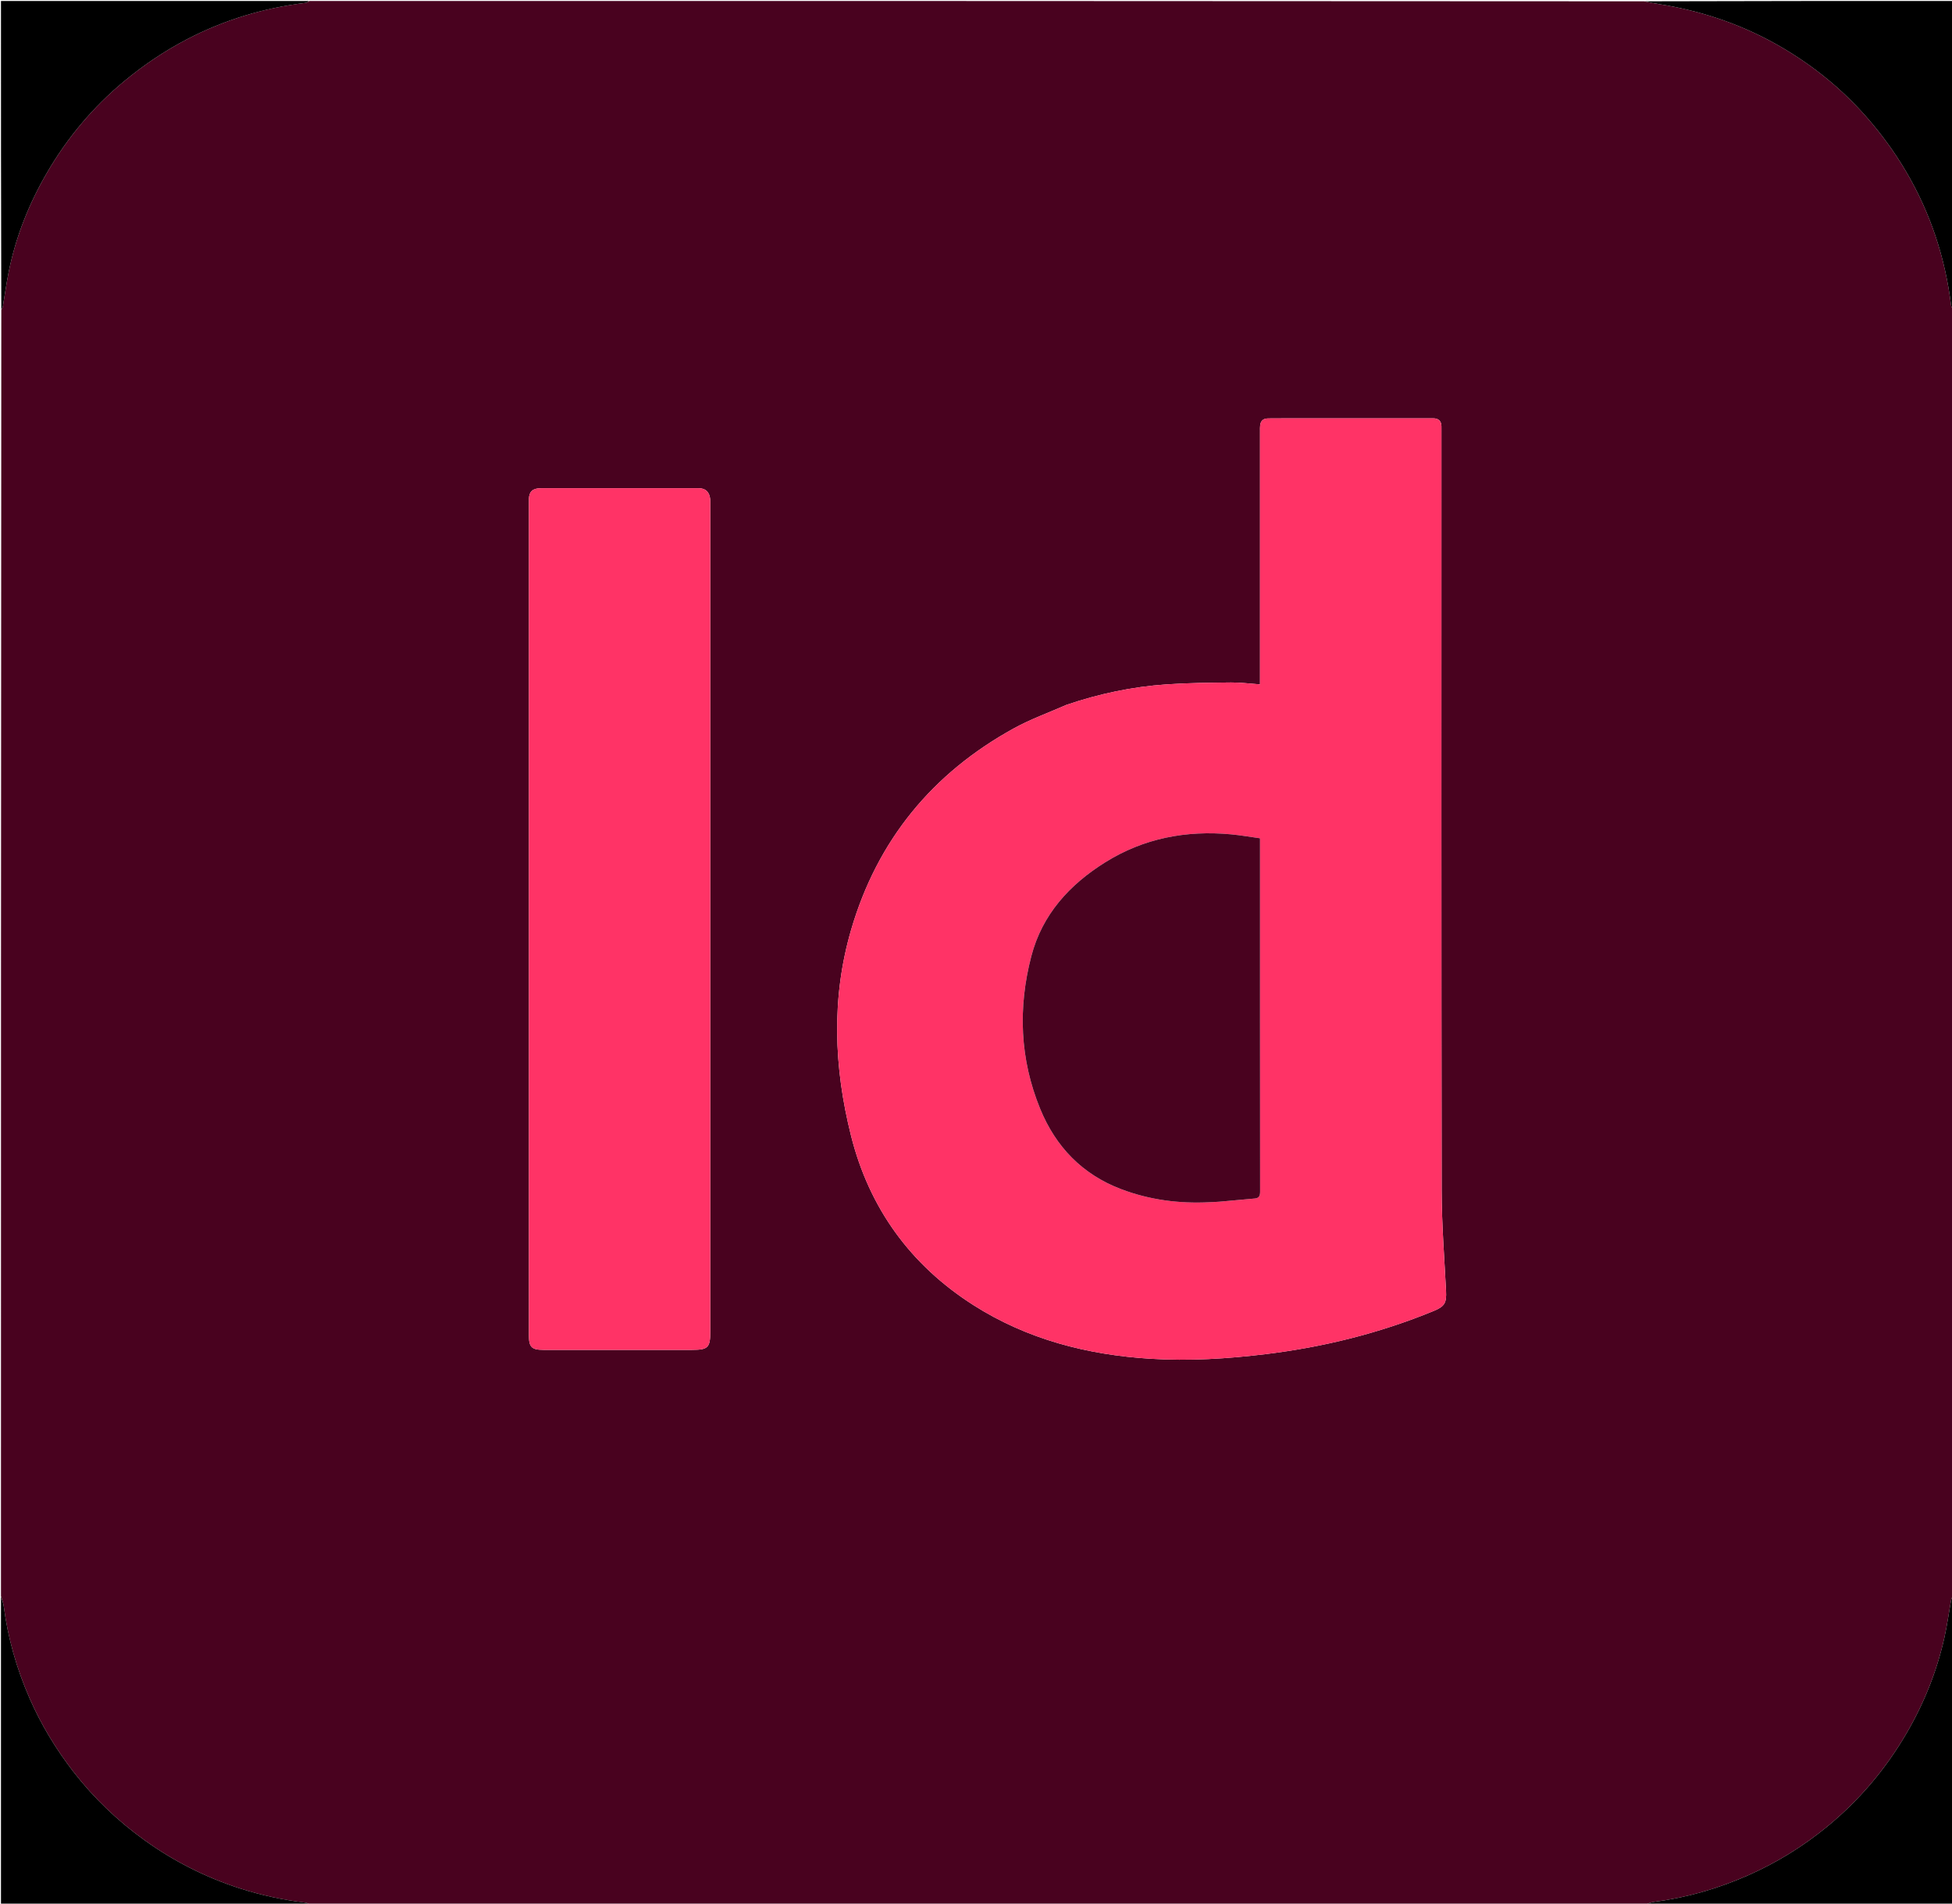<svg version="1.1" id="Layer_1" xmlns="http://www.w3.org/2000/svg" xmlns:xlink="http://www.w3.org/1999/xlink" x="0px" y="0px"
	 width="100%" viewBox="0 0 2000 1950" enable-background="new 0 0 2000 1950" xml:space="preserve">
<path fill="#49021F" opacity="1" stroke="none" 
	d="
M1,1635 
	C1,1195.967 1,756.935 1.342,317.292 
	C2.094,315.81 2.722,314.976 2.879,314.061 
	C4.927,302.127 6.569,290.112 8.968,278.251 
	C16.289,242.045 29.914,208.122 48.469,176.358 
	C69.165,140.931 95.217,109.799 126.898,83.47 
	C147.066,66.709 168.633,52.136 191.89,40.057 
	C230.082,20.221 270.606,8.001 313.318,2.906 
	C314.603,2.753 315.775,1.657 317,1 
	C772.699,1 1228.399,1 1684.708,1.342 
	C1689.989,2.507 1694.647,3.405 1699.331,4.138 
	C1745.357,11.349 1788.611,26.366 1828.629,50.33 
	C1859.931,69.075 1887.842,91.938 1911.988,119.389 
	C1927.521,137.049 1941.31,155.885 1953.209,176.192 
	C1978.039,218.566 1993.085,264.149 1999.064,312.823 
	C1999.242,314.273 2000.334,315.61 2001,317 
	C2001,756.033 2001,1195.065 2000.656,1634.705 
	C1999.872,1636.681 1999.267,1638.023 1999.016,1639.427 
	C1996.736,1652.169 1995.021,1665.036 1992.186,1677.651 
	C1984.324,1712.638 1971.04,1745.515 1952.865,1776.462 
	C1931.508,1812.828 1904.64,1844.473 1872.046,1871.171 
	C1847.222,1891.505 1820.143,1908.258 1790.701,1921.198 
	C1760.066,1934.661 1728.298,1943.894 1695.088,1948.179 
	C1691.661,1948.621 1688.359,1950.036 1685,1951 
	C1229.301,1951 773.601,1951 317.295,1950.656 
	C315.485,1949.88 314.311,1949.202 313.073,1949.051 
	C290.238,1946.27 267.836,1941.511 245.933,1934.466 
	C210.66,1923.121 177.993,1906.592 147.936,1884.934 
	C120.389,1865.084 96.113,1841.856 75.277,1814.988 
	C57.136,1791.596 42,1766.471 30.152,1739.354 
	C17.03,1709.32 8.131,1678.113 3.862,1645.586 
	C3.39,1641.994 1.977,1638.526 1,1635 
M1092.578,722.071 
	C1074.629,729.996 1055.978,736.645 1038.851,746.065 
	C955.361,791.984 898.985,860.536 872.153,952.14 
	C851.59,1022.34 854.322,1093.239 871.994,1163.508 
	C890.653,1237.7 932.948,1295.901 997.412,1336.952 
	C1052.448,1371.999 1113.934,1387.817 1178.566,1391.86 
	C1218.076,1394.331 1257.489,1391.905 1296.769,1387.135 
	C1356.093,1379.932 1413.583,1365.659 1468.917,1342.931 
	C1480.257,1338.272 1482.234,1334.616 1481.607,1322.356 
	C1479.855,1288.089 1477.153,1253.807 1477.103,1219.528 
	C1476.727,960.383 1476.898,701.239 1476.897,442.094 
	C1476.897,440.261 1476.949,438.425 1476.881,436.595 
	C1476.678,431.141 1473.883,428.514 1468.335,428.515 
	C1413.506,428.529 1358.678,428.544 1303.849,428.564 
	C1302.017,428.565 1300.182,428.581 1298.353,428.674 
	C1293.984,428.898 1291.711,431.439 1291.167,435.578 
	C1290.908,437.548 1291.005,439.57 1291.005,441.568 
	C1290.999,525.894 1291,610.22 1291,694.546 
	C1291,696.612 1291,698.679 1291,701.058 
	C1280.471,700.325 1270.833,699.012 1261.211,699.114 
	C1239.075,699.35 1216.894,699.544 1194.825,701.086 
	C1160.145,703.507 1126.277,710.598 1092.578,722.071 
M541.896,1236.5 
	C541.897,1280.33 541.879,1324.161 541.912,1367.991 
	C541.921,1379.95 544.764,1382.744 556.649,1382.746 
	C607.479,1382.754 658.309,1382.75 709.139,1382.75 
	C725.5,1382.75 727.749,1380.473 727.749,1363.877 
	C727.75,1081.562 727.75,799.246 727.748,516.931 
	C727.748,515.098 727.864,513.25 727.678,511.435 
	C726.899,503.862 722.88,500.096 715.767,500.098 
	C663.104,500.109 610.441,500.114 557.777,500.124 
	C555.944,500.125 554.104,500.049 552.28,500.189 
	C545.257,500.725 542.13,504.017 541.924,511.046 
	C541.856,513.378 541.896,515.712 541.896,518.046 
	C541.896,757.197 541.896,996.349 541.896,1236.5 
z"/>
<path fill="#000000" opacity="1" stroke="none" 
	d="
M1685.469,1951 
	C1688.359,1950.036 1691.661,1948.621 1695.088,1948.179 
	C1728.298,1943.894 1760.066,1934.661 1790.701,1921.198 
	C1820.143,1908.258 1847.222,1891.505 1872.046,1871.171 
	C1904.64,1844.473 1931.508,1812.828 1952.865,1776.462 
	C1971.04,1745.515 1984.324,1712.638 1992.186,1677.651 
	C1995.021,1665.036 1996.736,1652.169 1999.016,1639.427 
	C1999.267,1638.023 1999.872,1636.681 2000.656,1635.156 
	C2001,1740.26 2001,1845.521 2001,1951 
	C1895.979,1951 1790.958,1951 1685.469,1951 
z"/>
<path fill="#000000" opacity="1" stroke="none" 
	d="
M1,1635.469 
	C1.977,1638.526 3.39,1641.994 3.862,1645.586 
	C8.131,1678.113 17.03,1709.32 30.152,1739.354 
	C42,1766.471 57.136,1791.596 75.277,1814.988 
	C96.113,1841.856 120.389,1865.084 147.936,1884.934 
	C177.993,1906.592 210.66,1923.121 245.933,1934.466 
	C267.836,1941.511 290.238,1946.27 313.073,1949.051 
	C314.311,1949.202 315.485,1949.88 316.845,1950.656 
	C211.74,1951 106.479,1951 1,1951 
	C1,1845.979 1,1740.958 1,1635.469 
z"/>
<path fill="#000000" opacity="1" stroke="none" 
	d="
M316.531,1 
	C315.775,1.657 314.603,2.753 313.318,2.906 
	C270.606,8.001 230.082,20.221 191.89,40.057 
	C168.633,52.136 147.066,66.709 126.898,83.47 
	C95.217,109.799 69.165,140.931 48.469,176.358 
	C29.914,208.122 16.289,242.045 8.968,278.251 
	C6.569,290.112 4.927,302.127 2.879,314.061 
	C2.722,314.976 2.094,315.81 1.342,316.841 
	C1,211.74 1,106.479 1,1 
	C106.021,1 211.042,1 316.531,1 
z"/>
<path fill="#000000" opacity="1" stroke="none" 
	d="
M2001,316.531 
	C2000.334,315.61 1999.242,314.273 1999.064,312.823 
	C1993.085,264.149 1978.039,218.566 1953.209,176.192 
	C1941.31,155.885 1927.521,137.049 1911.988,119.389 
	C1887.842,91.938 1859.931,69.075 1828.629,50.33 
	C1788.611,26.366 1745.357,11.349 1699.331,4.138 
	C1694.647,3.405 1689.989,2.507 1685.159,1.342 
	C1790.26,1 1895.521,1 2001,1 
	C2001,106.021 2001,211.042 2001,316.531 
z"/>
<path fill="#FF3366" opacity="1" stroke="none" 
	d="
M1092.953,721.955 
	C1126.277,710.598 1160.145,703.507 1194.825,701.086 
	C1216.894,699.544 1239.075,699.35 1261.211,699.114 
	C1270.833,699.012 1280.471,700.325 1291,701.058 
	C1291,698.679 1291,696.612 1291,694.546 
	C1291,610.22 1290.999,525.894 1291.005,441.568 
	C1291.005,439.57 1290.908,437.548 1291.167,435.578 
	C1291.711,431.439 1293.984,428.898 1298.353,428.674 
	C1300.182,428.581 1302.017,428.565 1303.849,428.564 
	C1358.678,428.544 1413.506,428.529 1468.335,428.515 
	C1473.883,428.514 1476.678,431.141 1476.881,436.595 
	C1476.949,438.425 1476.897,440.261 1476.897,442.094 
	C1476.898,701.239 1476.727,960.383 1477.103,1219.528 
	C1477.153,1253.807 1479.855,1288.089 1481.607,1322.356 
	C1482.234,1334.616 1480.257,1338.272 1468.917,1342.931 
	C1413.583,1365.659 1356.093,1379.932 1296.769,1387.135 
	C1257.489,1391.905 1218.076,1394.331 1178.566,1391.86 
	C1113.934,1387.817 1052.448,1371.999 997.412,1336.952 
	C932.948,1295.901 890.653,1237.7 871.994,1163.508 
	C854.322,1093.239 851.59,1022.34 872.153,952.14 
	C898.985,860.536 955.361,791.984 1038.851,746.065 
	C1055.978,736.645 1074.629,729.996 1092.953,721.955 
M1239.984,1231.479 
	C1243.312,1231.304 1246.648,1231.224 1249.966,1230.936 
	C1261.875,1229.898 1273.779,1228.81 1285.682,1227.699 
	C1289.957,1227.3 1291.106,1224.959 1291.102,1220.665 
	C1290.975,1102.013 1291,983.361 1291,864.709 
	C1291,862.932 1291,861.155 1291,858.708 
	C1280.697,857.284 1271.023,855.568 1261.273,854.664 
	C1215.293,850.405 1171.88,858.683 1132.448,883.305 
	C1095.81,906.182 1067.853,936.736 1056.697,979.467 
	C1042.893,1032.337 1044.882,1084.86 1065.742,1135.784 
	C1081.695,1174.73 1108.921,1203.046 1148.767,1218.135 
	C1177.844,1229.146 1208.054,1233.118 1239.984,1231.479 
z"/>
<path fill="#FF3366" opacity="1" stroke="none" 
	d="
M541.896,1236 
	C541.896,996.349 541.896,757.197 541.896,518.046 
	C541.896,515.712 541.856,513.378 541.924,511.046 
	C542.13,504.017 545.257,500.725 552.28,500.189 
	C554.104,500.049 555.944,500.125 557.777,500.124 
	C610.441,500.114 663.104,500.109 715.767,500.098 
	C722.88,500.096 726.899,503.862 727.678,511.435 
	C727.864,513.25 727.748,515.098 727.748,516.931 
	C727.75,799.246 727.75,1081.562 727.749,1363.877 
	C727.749,1380.473 725.5,1382.75 709.139,1382.75 
	C658.309,1382.75 607.479,1382.754 556.649,1382.746 
	C544.764,1382.744 541.921,1379.95 541.912,1367.991 
	C541.879,1324.161 541.897,1280.33 541.896,1236 
z"/>
<path fill="#49021F" opacity="1" stroke="none" 
	d="
M1239.515,1231.507 
	C1208.054,1233.118 1177.844,1229.146 1148.767,1218.135 
	C1108.921,1203.046 1081.695,1174.73 1065.742,1135.784 
	C1044.882,1084.86 1042.893,1032.337 1056.697,979.467 
	C1067.853,936.736 1095.81,906.182 1132.448,883.305 
	C1171.88,858.683 1215.293,850.405 1261.273,854.664 
	C1271.023,855.568 1280.697,857.284 1291,858.708 
	C1291,861.155 1291,862.932 1291,864.709 
	C1291,983.361 1290.975,1102.013 1291.102,1220.665 
	C1291.106,1224.959 1289.957,1227.3 1285.682,1227.699 
	C1273.779,1228.81 1261.875,1229.898 1249.966,1230.936 
	C1246.648,1231.224 1243.312,1231.304 1239.515,1231.507 
z"/>
</svg>
